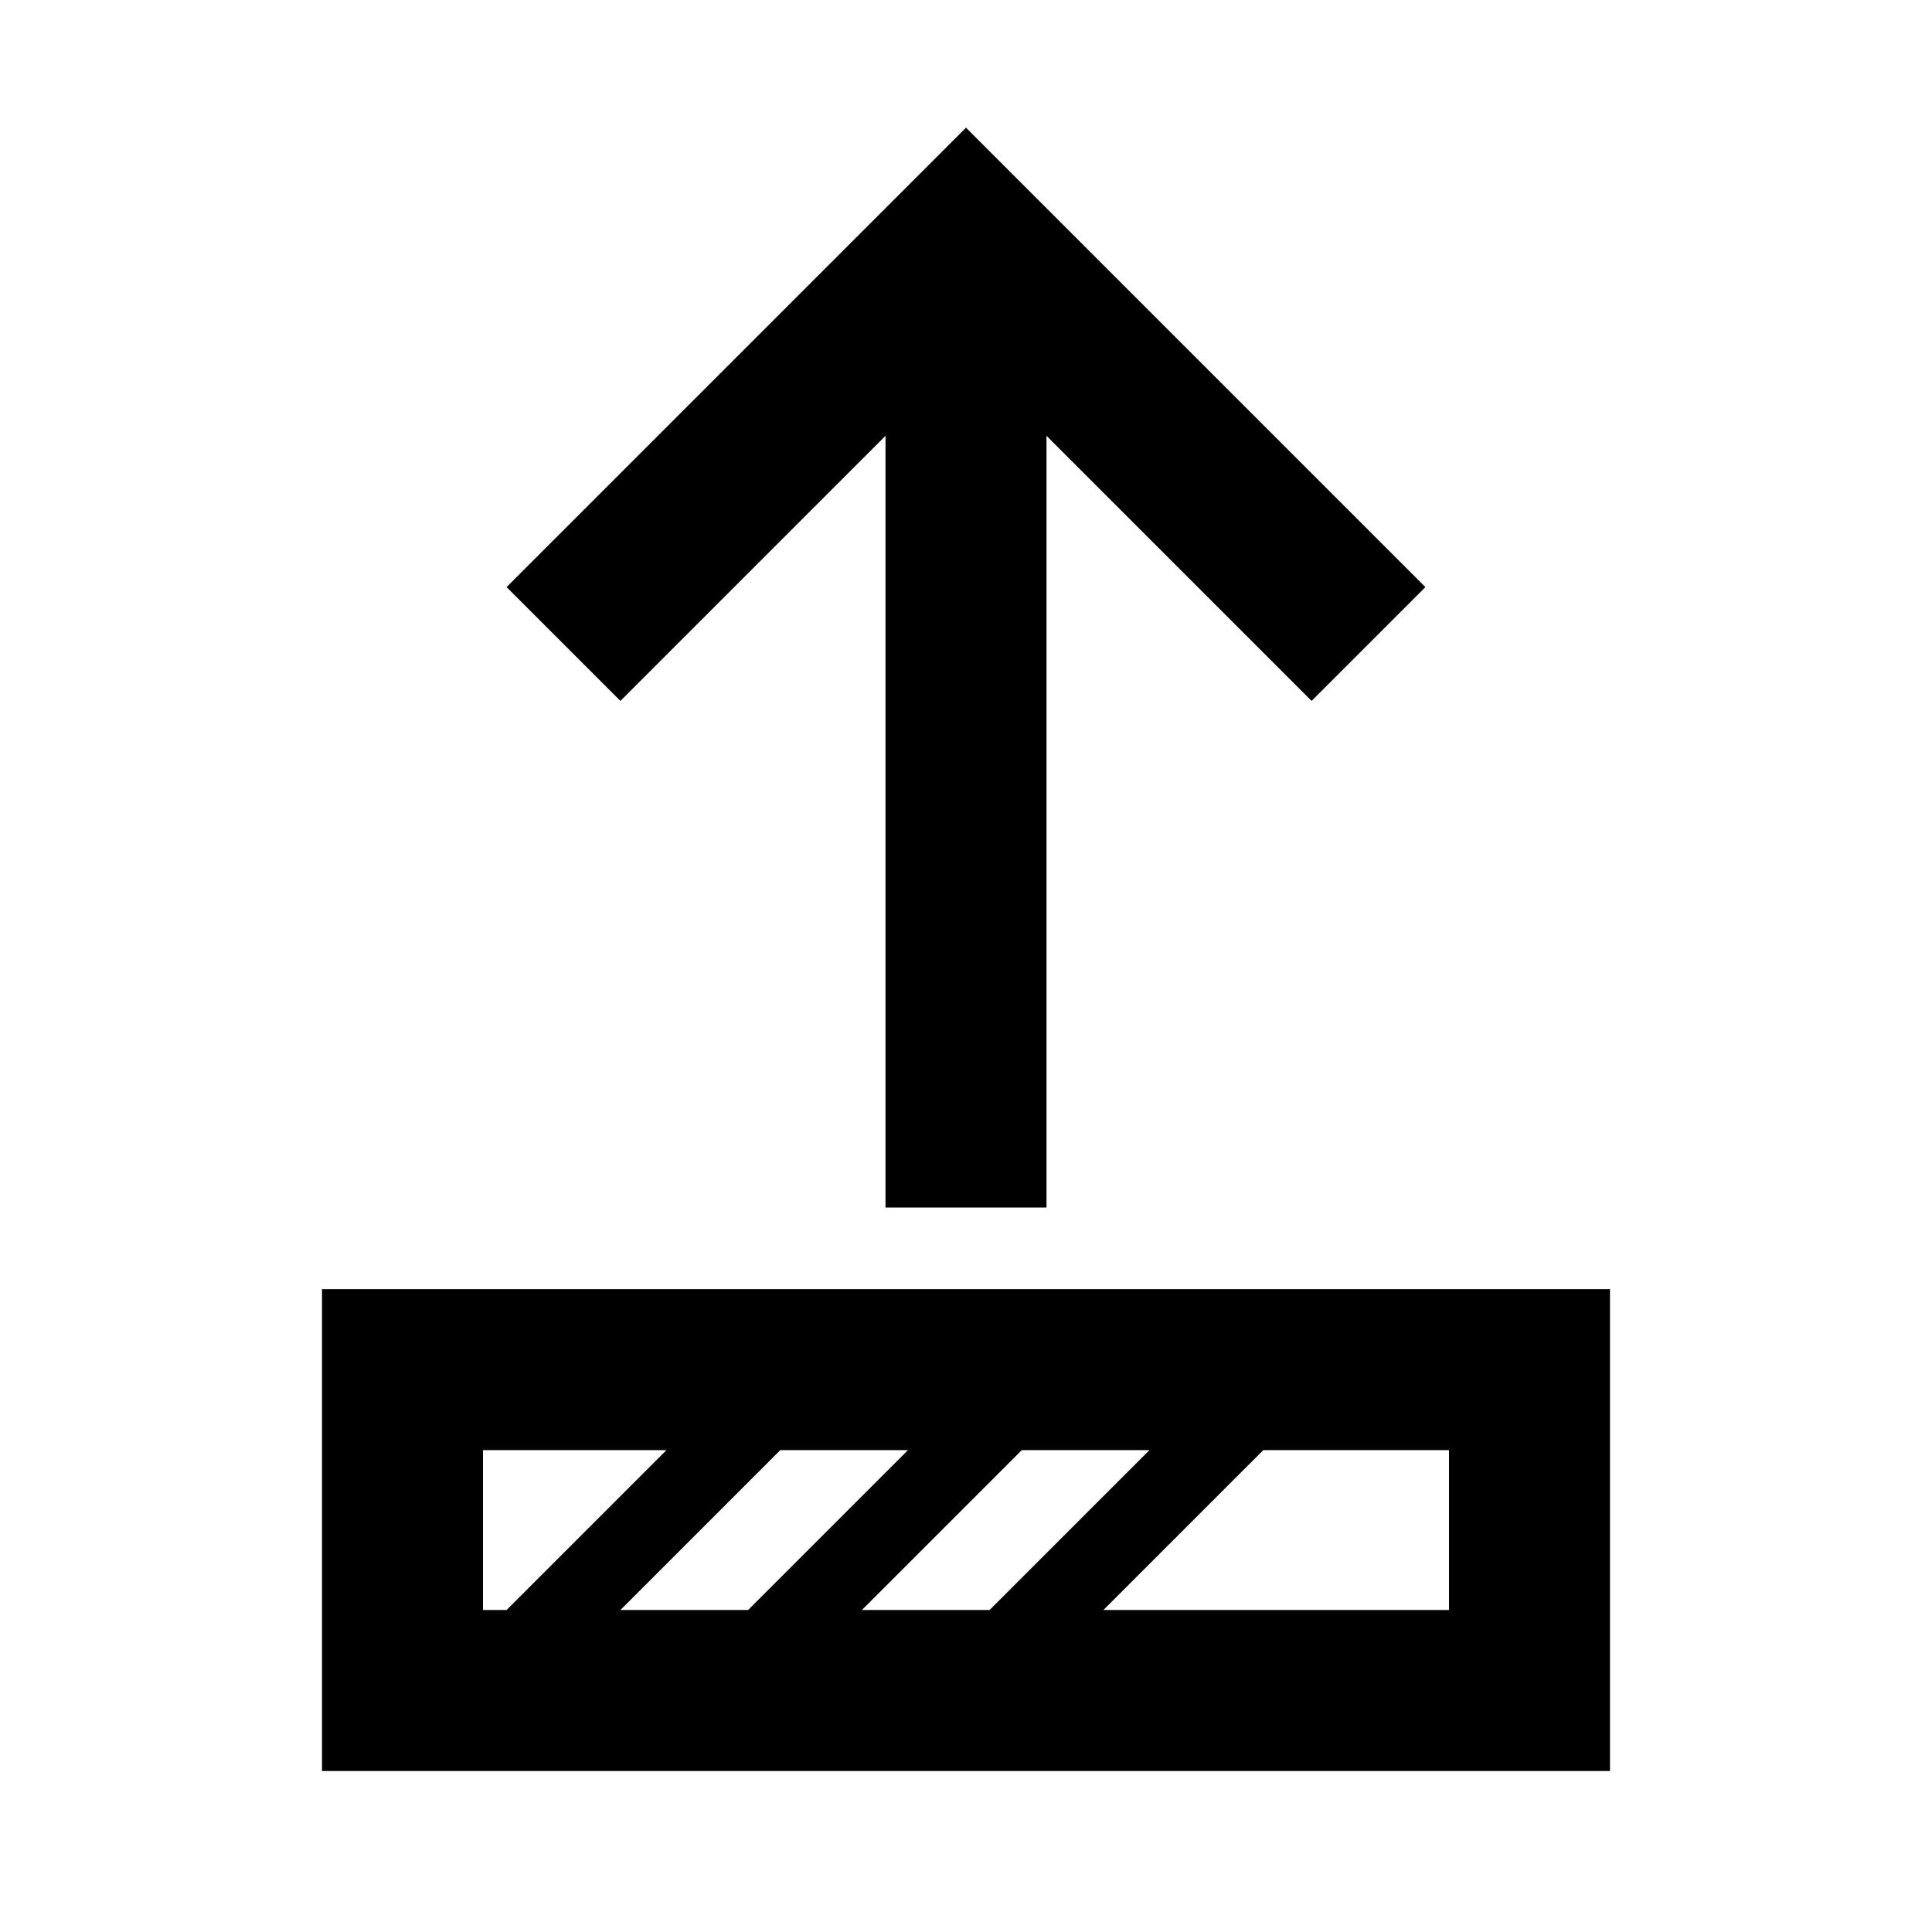 <?xml version="1.0" encoding="UTF-8"?>
<svg width="24px" height="24px" viewBox="0 0 24 24" version="1.1" xmlns="http://www.w3.org/2000/svg" xmlns:xlink="http://www.w3.org/1999/xlink">
    <!-- Generator: Sketch 45.1 (43504) - http://www.bohemiancoding.com/sketch -->
    <title>upload</title>
    <desc>Created with Sketch.</desc>
    <defs></defs>
    <g id="Page-1" stroke="none" stroke-width="1" fill="none" fill-rule="evenodd">
        <g id="upload" fill="#000000">
            <g id="Imported-Layers" transform="translate(4, 1)">
                <polyline id="Fill-1" points="7 4.414 7 14 9 14 9 4.414 12.293 7.707 13.707 6.293 8 0.586 2.293 6.293 3.707 7.707 7 4.414"></polyline>
                <path d="M0,21 L16,21 L16,15.014 L0,15.014 L0,21 Z M8.693,17.014 L10.279,17.014 L8.293,19 L6.707,19 L8.693,17.014 L8.693,17.014 Z M5.293,19 L3.707,19 L5.693,17.014 L7.279,17.014 L5.293,19 L5.293,19 Z M2,17.014 L4.279,17.014 L2.293,19 L2,19 L2,17.014 L2,17.014 Z M14,19 L9.707,19 L11.693,17.014 L14,17.014 L14,19 L14,19 Z" id="Fill-2"></path>
            </g>
        </g>
    </g>
</svg>